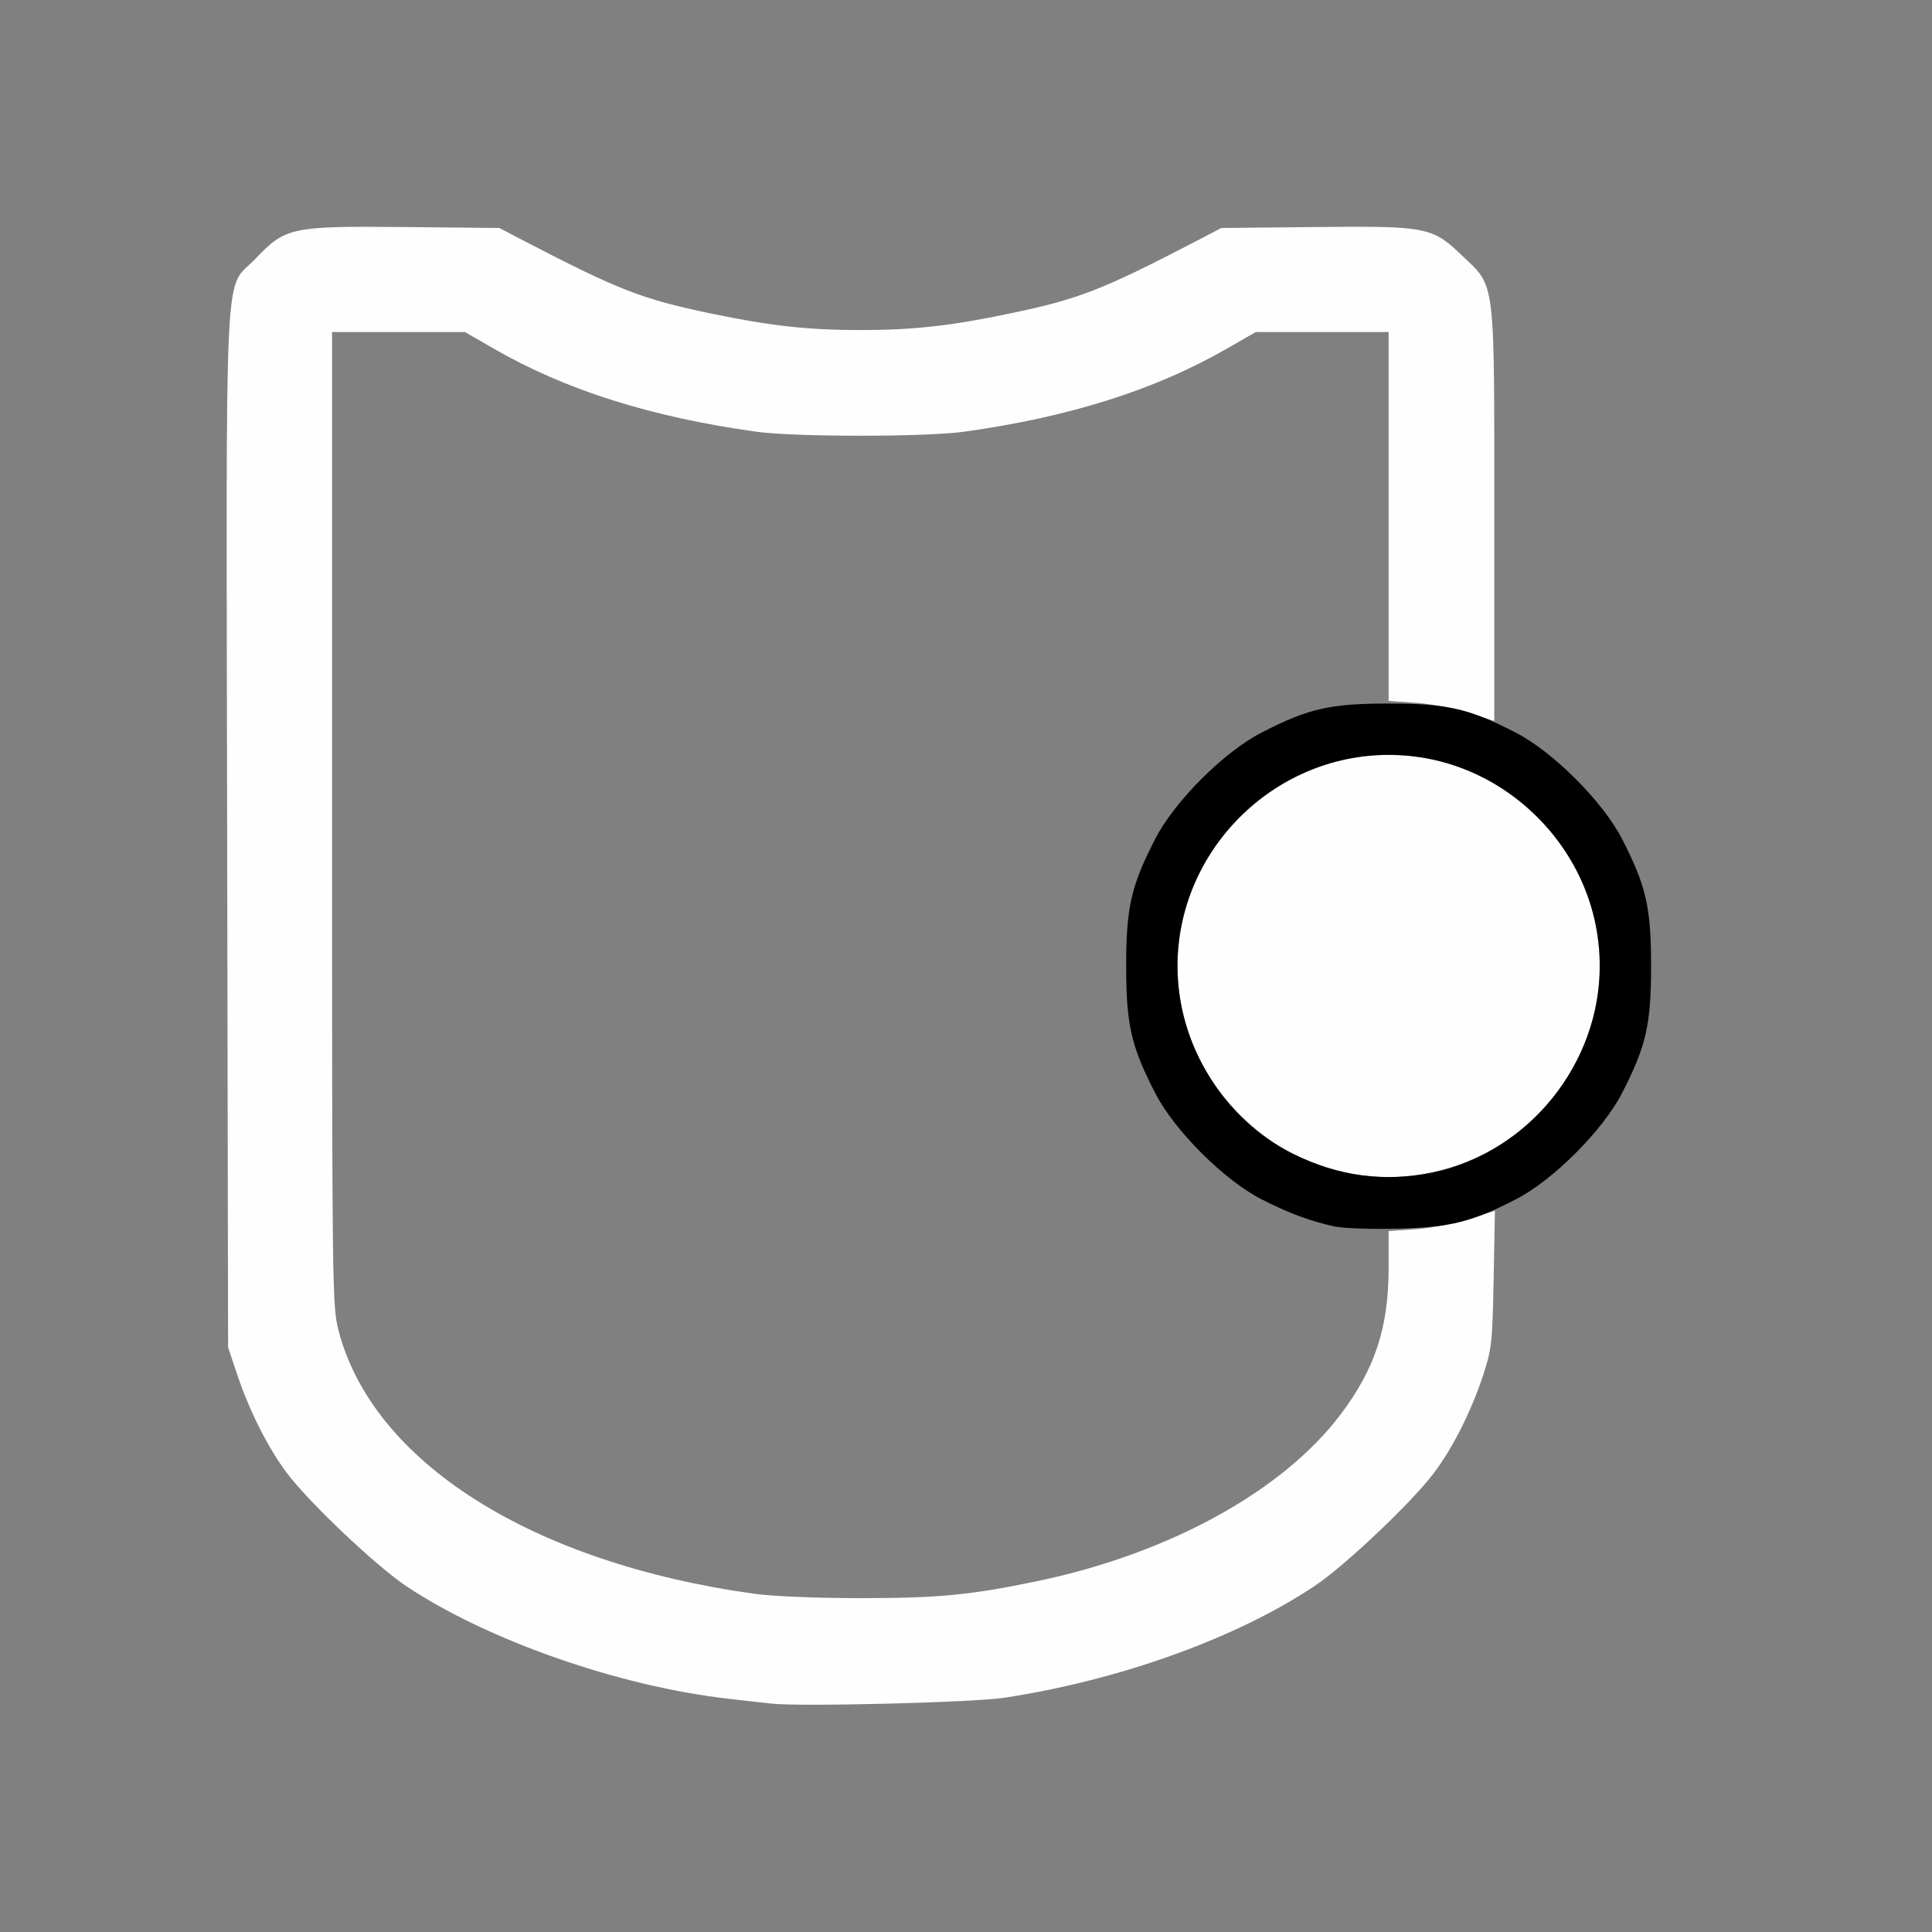 <?xml version="1.0" encoding="UTF-8" standalone="no"?>
<!-- Created with Inkscape (http://www.inkscape.org/) -->

<svg
   version="1.1"
   id="svg2"
   width="1600"
   height="1600"
   viewBox="0 0 1600 1600"
   sodipodi:docname="pivot_to_maskborder.svg"
   inkscape:version="1.2.2 (732a01da63, 2022-12-09)"
   xmlns:inkscape="http://www.inkscape.org/namespaces/inkscape"
   xmlns:sodipodi="http://sodipodi.sourceforge.net/DTD/sodipodi-0.dtd"
   xmlns="http://www.w3.org/2000/svg"
   xmlns:svg="http://www.w3.org/2000/svg"
   xmlns:rdf="http://www.w3.org/1999/02/22-rdf-syntax-ns#"
   xmlns:cc="http://creativecommons.org/ns#"
   xmlns:dc="http://purl.org/dc/elements/1.1/">
  <rect x="0" y="0" width="1600" height="1600" fill="#808080" stroke="none"/>
  <defs
     id="defs6" />
  <sodipodi:namedview
     pagecolor="#808080"
     bordercolor="#666666"
     borderopacity="1"
     objecttolerance="10"
     gridtolerance="10"
     guidetolerance="10"
     inkscape:pageopacity="0"
     inkscape:pageshadow="2"
     inkscape:window-width="1993"
     inkscape:window-height="1009"
     id="namedview4"
     showgrid="false"
     inkscape:zoom="0.5"
     inkscape:cx="9"
     inkscape:cy="8"
     inkscape:window-x="-8"
     inkscape:window-y="-8"
     inkscape:window-maximized="1"
     inkscape:current-layer="PIVOT_TO_MASKBORDER"
     inkscape:showpageshadow="0"
     inkscape:pagecheckerboard="true"
     inkscape:deskcolor="#d1d1d1" />
  <g
     id="PIVOT_TO_MASKBORDER"
     transform="matrix(87.5,0,0,87.5,100,100)"
     style="stroke-width:0.011">
    <path
       style="fill:none;stroke-width:0"
       d="M 0,8 V 0 h 8 8 v 8 8 H 8 0 Z m 8.359,6.926 c 1.095,-0.167 2.197,-0.563 2.937,-1.057 0.286,-0.191 0.921,-0.792 1.131,-1.071 0.179,-0.239 0.352,-0.582 0.465,-0.923 0.082,-0.25 0.089,-0.305 0.1,-0.914 l 0.012,-0.648 0.224,-0.116 C 13.557,10.027 14.036,9.541 14.209,9.203 14.438,8.758 14.484,8.555 14.484,8 c 0,-0.555 -0.046,-0.758 -0.275,-1.203 -0.174,-0.339 -0.652,-0.823 -0.983,-0.995 L 13,5.684 V 3.734 C 13,1.466 13.014,1.58 12.694,1.275 12.412,1.005 12.363,0.995 11.306,1.006 L 10.418,1.016 10.185,1.136 C 9.288,1.602 9.069,1.688 8.416,1.824 7.854,1.941 7.497,1.981 7,1.981 6.503,1.981 6.146,1.941 5.584,1.824 4.931,1.688 4.712,1.602 3.815,1.136 L 3.582,1.016 2.687,1.006 C 1.614,0.996 1.56,1.007 1.275,1.306 0.973,1.622 0.998,1.118 1.007,6.705 L 1.016,11.609 1.105,11.875 c 0.116,0.345 0.29,0.687 0.467,0.923 0.21,0.279 0.845,0.881 1.131,1.071 0.77,0.513 2.011,0.947 3.047,1.065 0.163,0.019 0.346,0.039 0.406,0.046 0.273,0.031 1.906,-0.01 2.203,-0.055 z M 6.406,13.982 C 6.346,13.975 6.163,13.954 6,13.935 3.984,13.705 2.379,12.69 2.06,11.445 2.002,11.217 2,11.052 2,6.604 V 2 h 0.629 0.629 l 0.27,0.155 c 0.681,0.392 1.488,0.648 2.488,0.788 0.366,0.051 1.603,0.051 1.969,0 C 8.985,2.804 9.792,2.548 10.473,2.155 L 10.742,2 H 11.371 12 v 1.745 1.745 l -0.258,0.019 c -0.315,0.023 -0.615,0.112 -0.945,0.282 C 10.443,5.972 9.972,6.443 9.791,6.797 9.562,7.242 9.516,7.445 9.516,8 c 0,0.555 0.046,0.758 0.275,1.203 0.182,0.354 0.653,0.825 1.006,1.006 0.331,0.17 0.63,0.259 0.945,0.282 L 12,10.509 v 0.35 c 0,0.56 -0.128,0.952 -0.451,1.382 -0.632,0.841 -1.883,1.454 -3.439,1.684 -0.299,0.044 -1.474,0.083 -1.703,0.057 z"
       id="path823"
       inkscape:connector-curvature="0" />
    <path
       style="fill:#fefefe;stroke-width:0"
       d="M 6.156,14.981 C 6.096,14.975 5.913,14.954 5.75,14.935 4.714,14.817 3.473,14.383 2.703,13.87 2.417,13.679 1.782,13.078 1.572,12.798 1.395,12.562 1.222,12.22 1.105,11.875 L 1.016,11.609 1.007,6.705 C 0.998,1.118 0.973,1.622 1.275,1.306 1.56,1.007 1.614,0.996 2.687,1.006 l 0.896,0.009 0.232,0.121 C 4.712,1.602 4.931,1.688 5.584,1.824 6.146,1.941 6.503,1.981 7,1.981 c 0.497,0 0.854,-0.039 1.416,-0.157 C 9.069,1.688 9.288,1.602 10.185,1.136 l 0.232,-0.121 0.888,-0.009 C 12.363,0.995 12.412,1.005 12.694,1.275 13.014,1.58 13,1.466 13,3.732 v 1.949 l -0.242,-0.077 c -0.133,-0.042 -0.358,-0.085 -0.5,-0.095 L 12,5.491 V 3.745 2 h -0.629 -0.629 l -0.27,0.155 c -0.681,0.392 -1.488,0.648 -2.488,0.788 -0.366,0.051 -1.603,0.051 -1.969,0 C 5.015,2.804 4.208,2.548 3.527,2.155 L 3.258,2 H 2.629 2 V 6.604 C 2,11.052 2.002,11.217 2.06,11.445 2.38,12.693 3.889,13.65 6,13.942 c 0.173,0.024 0.59,0.041 1,0.041 0.741,0 1.04,-0.029 1.671,-0.16 1.252,-0.261 2.33,-0.854 2.877,-1.582 C 11.872,11.811 12,11.419 12,10.859 v -0.35 l 0.258,-0.018 c 0.142,-0.01 0.368,-0.053 0.503,-0.096 l 0.245,-0.078 -0.012,0.646 c -0.012,0.606 -0.018,0.662 -0.1,0.912 -0.113,0.341 -0.286,0.685 -0.465,0.923 -0.21,0.279 -0.845,0.881 -1.131,1.071 -0.741,0.494 -1.842,0.89 -2.937,1.057 -0.297,0.045 -1.93,0.086 -2.203,0.055 z M 11.562,9.951 C 10.832,9.795 10.201,9.157 10.047,8.422 9.75,7.002 11.002,5.75 12.422,6.047 c 0.743,0.155 1.376,0.788 1.531,1.531 0.298,1.425 -0.965,2.679 -2.391,2.373 z"
       id="path821"
       inkscape:connector-curvature="0" />
    <path
       style="fill:#000000;stroke-width:0"
       d="M 11.502,10.468 C 11.268,10.419 11.057,10.341 10.797,10.208 10.444,10.028 9.973,9.558 9.791,9.203 9.562,8.758 9.516,8.555 9.516,8 9.516,7.445 9.562,7.242 9.791,6.797 9.972,6.443 10.443,5.972 10.797,5.791 11.242,5.562 11.445,5.516 12,5.516 c 0.555,0 0.758,0.046 1.203,0.275 0.354,0.182 0.825,0.653 1.006,1.006 0.229,0.445 0.275,0.648 0.275,1.203 0,0.555 -0.046,0.758 -0.275,1.203 -0.182,0.354 -0.653,0.825 -1.006,1.006 -0.419,0.215 -0.625,0.266 -1.125,0.277 -0.241,0.006 -0.5,-0.003 -0.576,-0.019 z M 12.422,9.953 C 13.321,9.765 13.999,8.926 13.999,8 13.999,6.909 13.091,6.001 12,6.001 c -1.091,0 -1.999,0.908 -1.999,1.999 0,0.741 0.439,1.454 1.094,1.777 0.432,0.214 0.87,0.272 1.327,0.176 z"
       id="path819"
       inkscape:connector-curvature="0" />
  </g>
</svg>
